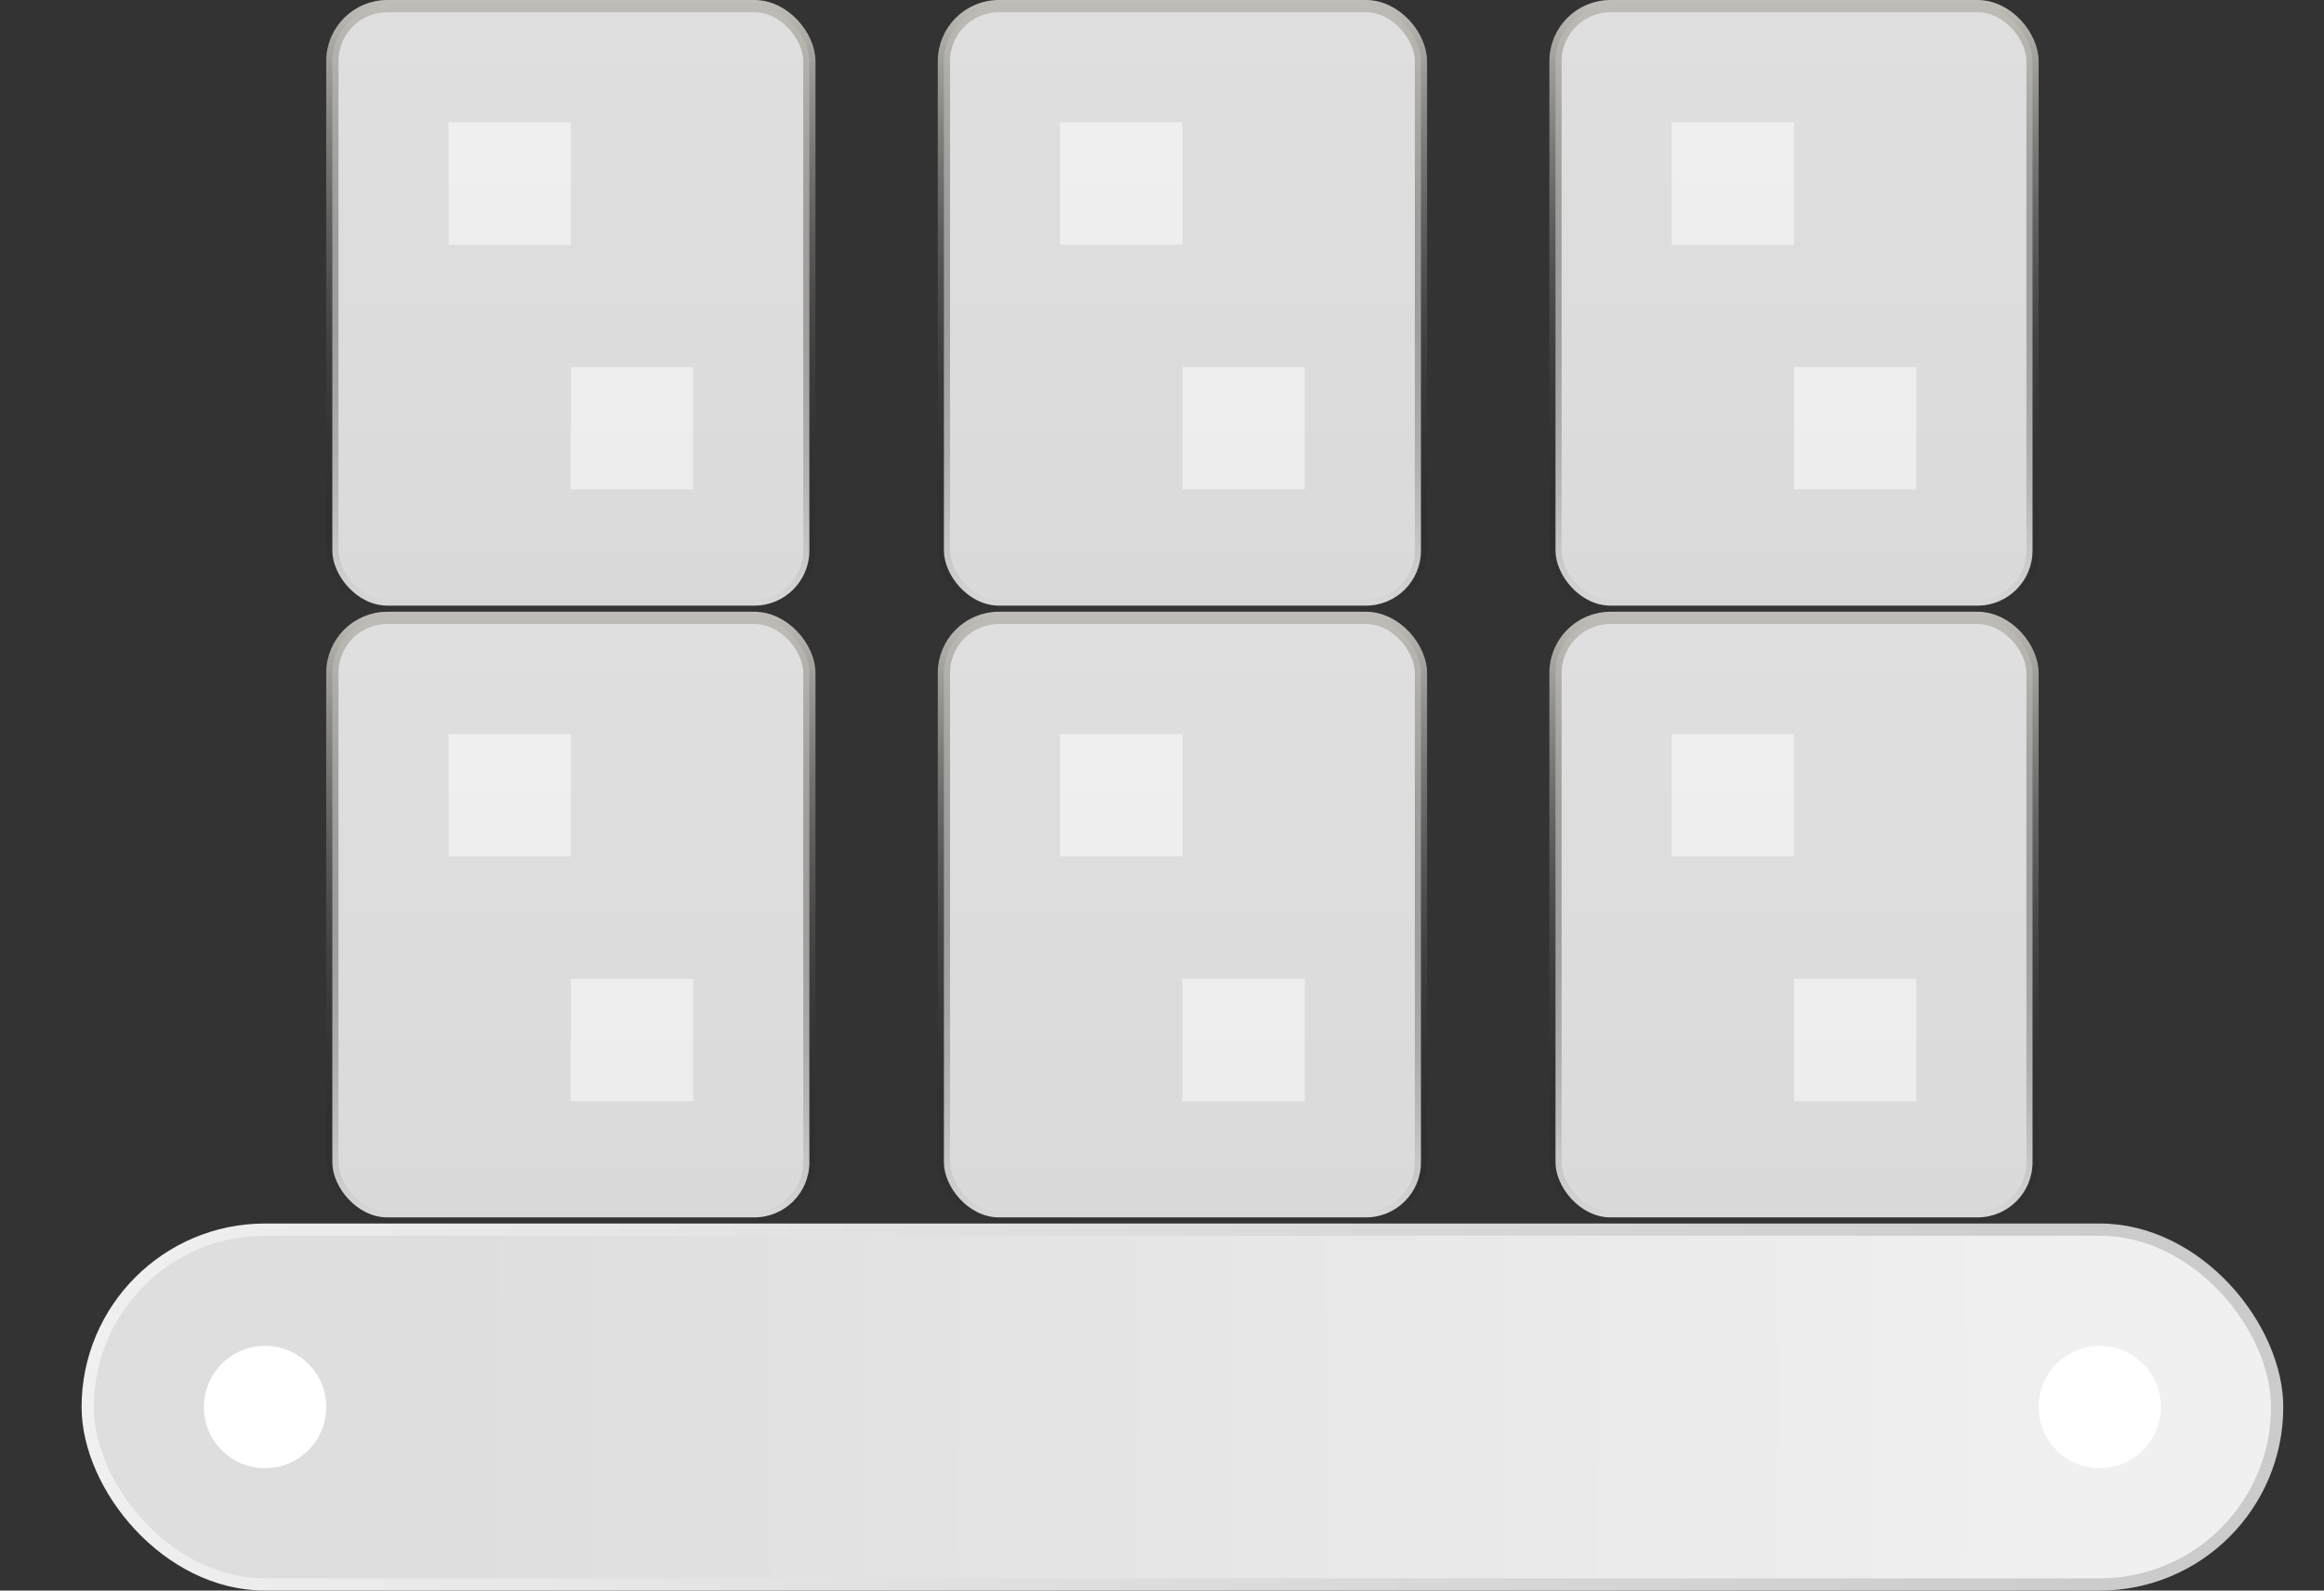 <svg width="19" height="13" viewBox="0 0 19 13" fill="none" xmlns="http://www.w3.org/2000/svg">
<rect x="0" y="0" width="19" height="13" fill="#333333" stroke="none"/>
<g id="Icon">
<rect id="Rectangle 1531" x="0.717" y="10.05" width="17.9" height="2.9" rx="1.45" fill="url(#paint0_linear_2139_9172)" stroke="url(#paint1_linear_2139_9172)" stroke-width="0.1"/>
<circle id="Ellipse 48" cx="2.167" cy="11.5" r="0.5" fill="white"/>
<circle id="Ellipse 49" cx="17.167" cy="11.5" r="0.5" fill="white"/>
<rect id="Rectangle 1532" x="2.717" y="5.05" width="3.9" height="4.9" rx="0.45" fill="url(#paint2_linear_2139_9172)" stroke="url(#paint3_linear_2139_9172)" stroke-width="0.1"/>
<rect id="Rectangle 1541" x="2.717" y="0.05" width="3.9" height="4.9" rx="0.45" fill="url(#paint4_linear_2139_9172)" stroke="url(#paint5_linear_2139_9172)" stroke-width="0.1"/>
<rect id="Rectangle 1535" x="3.667" y="6" width="1" height="1" fill="white" fill-opacity="0.51"/>
<rect id="Rectangle 1542" x="3.667" y="1" width="1" height="1" fill="white" fill-opacity="0.51"/>
<rect id="Rectangle 1536" x="4.667" y="8" width="1" height="1" fill="white" fill-opacity="0.51"/>
<rect id="Rectangle 1543" x="4.667" y="3" width="1" height="1" fill="white" fill-opacity="0.51"/>
<rect id="Rectangle 1533" x="7.717" y="5.05" width="3.9" height="4.9" rx="0.45" fill="url(#paint6_linear_2139_9172)" stroke="url(#paint7_linear_2139_9172)" stroke-width="0.1"/>
<rect id="Rectangle 1544" x="7.717" y="0.05" width="3.9" height="4.9" rx="0.45" fill="url(#paint8_linear_2139_9172)" stroke="url(#paint9_linear_2139_9172)" stroke-width="0.1"/>
<rect id="Rectangle 1537" x="8.667" y="6" width="1" height="1" fill="white" fill-opacity="0.51"/>
<rect id="Rectangle 1545" x="8.667" y="1" width="1" height="1" fill="white" fill-opacity="0.51"/>
<rect id="Rectangle 1538" x="9.667" y="8" width="1" height="1" fill="white" fill-opacity="0.51"/>
<rect id="Rectangle 1546" x="9.667" y="3" width="1" height="1" fill="white" fill-opacity="0.51"/>
<rect id="Rectangle 1534" x="12.717" y="5.05" width="3.9" height="4.9" rx="0.45" fill="url(#paint10_linear_2139_9172)" stroke="url(#paint11_linear_2139_9172)" stroke-width="0.1"/>
<rect id="Rectangle 1547" x="12.717" y="0.05" width="3.9" height="4.9" rx="0.45" fill="url(#paint12_linear_2139_9172)" stroke="url(#paint13_linear_2139_9172)" stroke-width="0.1"/>
<rect id="Rectangle 1539" x="13.667" y="6" width="1" height="1" fill="white" fill-opacity="0.51"/>
<rect id="Rectangle 1548" x="13.667" y="1" width="1" height="1" fill="white" fill-opacity="0.51"/>
<rect id="Rectangle 1540" x="14.667" y="8" width="1" height="1" fill="white" fill-opacity="0.51"/>
<rect id="Rectangle 1549" x="14.667" y="3" width="1" height="1" fill="white" fill-opacity="0.51"/>
</g>
<defs>
<linearGradient id="paint0_linear_2139_9172" x1="2.088" y1="11.875" x2="17.167" y2="12" gradientUnits="userSpaceOnUse">
<stop offset="0.107" stop-color="#DEDEDE"/>
<stop offset="1" stop-color="#F0F0F0"/>
</linearGradient>
<linearGradient id="paint1_linear_2139_9172" x1="17.667" y1="11.5" x2="0.667" y2="11" gradientUnits="userSpaceOnUse">
<stop stop-color="#CBCBCB"/>
<stop offset="1" stop-color="#F0F0F0"/>
</linearGradient>
<linearGradient id="paint2_linear_2139_9172" x1="4.667" y1="5" x2="4.667" y2="10" gradientUnits="userSpaceOnUse">
<stop stop-color="#DFDFDF"/>
<stop offset="1" stop-color="#DADADA"/>
</linearGradient>
<linearGradient id="paint3_linear_2139_9172" x1="4.667" y1="5" x2="4.667" y2="10" gradientUnits="userSpaceOnUse">
<stop stop-color="#C1BEB9"/>
<stop offset="1" stop-opacity="0"/>
</linearGradient>
<linearGradient id="paint4_linear_2139_9172" x1="4.667" y1="0" x2="4.667" y2="5" gradientUnits="userSpaceOnUse">
<stop stop-color="#DFDFDF"/>
<stop offset="1" stop-color="#DADADA"/>
</linearGradient>
<linearGradient id="paint5_linear_2139_9172" x1="4.667" y1="0" x2="4.667" y2="5" gradientUnits="userSpaceOnUse">
<stop stop-color="#C1BEB9"/>
<stop offset="1" stop-opacity="0"/>
</linearGradient>
<linearGradient id="paint6_linear_2139_9172" x1="9.667" y1="5" x2="9.667" y2="10" gradientUnits="userSpaceOnUse">
<stop stop-color="#DFDFDF"/>
<stop offset="1" stop-color="#DADADA"/>
</linearGradient>
<linearGradient id="paint7_linear_2139_9172" x1="9.667" y1="5" x2="9.667" y2="10" gradientUnits="userSpaceOnUse">
<stop stop-color="#C1BEB9"/>
<stop offset="1" stop-opacity="0"/>
</linearGradient>
<linearGradient id="paint8_linear_2139_9172" x1="9.667" y1="0" x2="9.667" y2="5" gradientUnits="userSpaceOnUse">
<stop stop-color="#DFDFDF"/>
<stop offset="1" stop-color="#DADADA"/>
</linearGradient>
<linearGradient id="paint9_linear_2139_9172" x1="9.667" y1="0" x2="9.667" y2="5" gradientUnits="userSpaceOnUse">
<stop stop-color="#C1BEB9"/>
<stop offset="1" stop-opacity="0"/>
</linearGradient>
<linearGradient id="paint10_linear_2139_9172" x1="14.667" y1="5" x2="14.667" y2="10" gradientUnits="userSpaceOnUse">
<stop stop-color="#DFDFDF"/>
<stop offset="1" stop-color="#DADADA"/>
</linearGradient>
<linearGradient id="paint11_linear_2139_9172" x1="14.667" y1="5" x2="14.667" y2="10" gradientUnits="userSpaceOnUse">
<stop stop-color="#C1BEB9"/>
<stop offset="1" stop-opacity="0"/>
</linearGradient>
<linearGradient id="paint12_linear_2139_9172" x1="14.667" y1="0" x2="14.667" y2="5" gradientUnits="userSpaceOnUse">
<stop stop-color="#DFDFDF"/>
<stop offset="1" stop-color="#DADADA"/>
</linearGradient>
<linearGradient id="paint13_linear_2139_9172" x1="14.667" y1="0" x2="14.667" y2="5" gradientUnits="userSpaceOnUse">
<stop stop-color="#C1BEB9"/>
<stop offset="1" stop-opacity="0"/>
</linearGradient>
</defs>
</svg>
